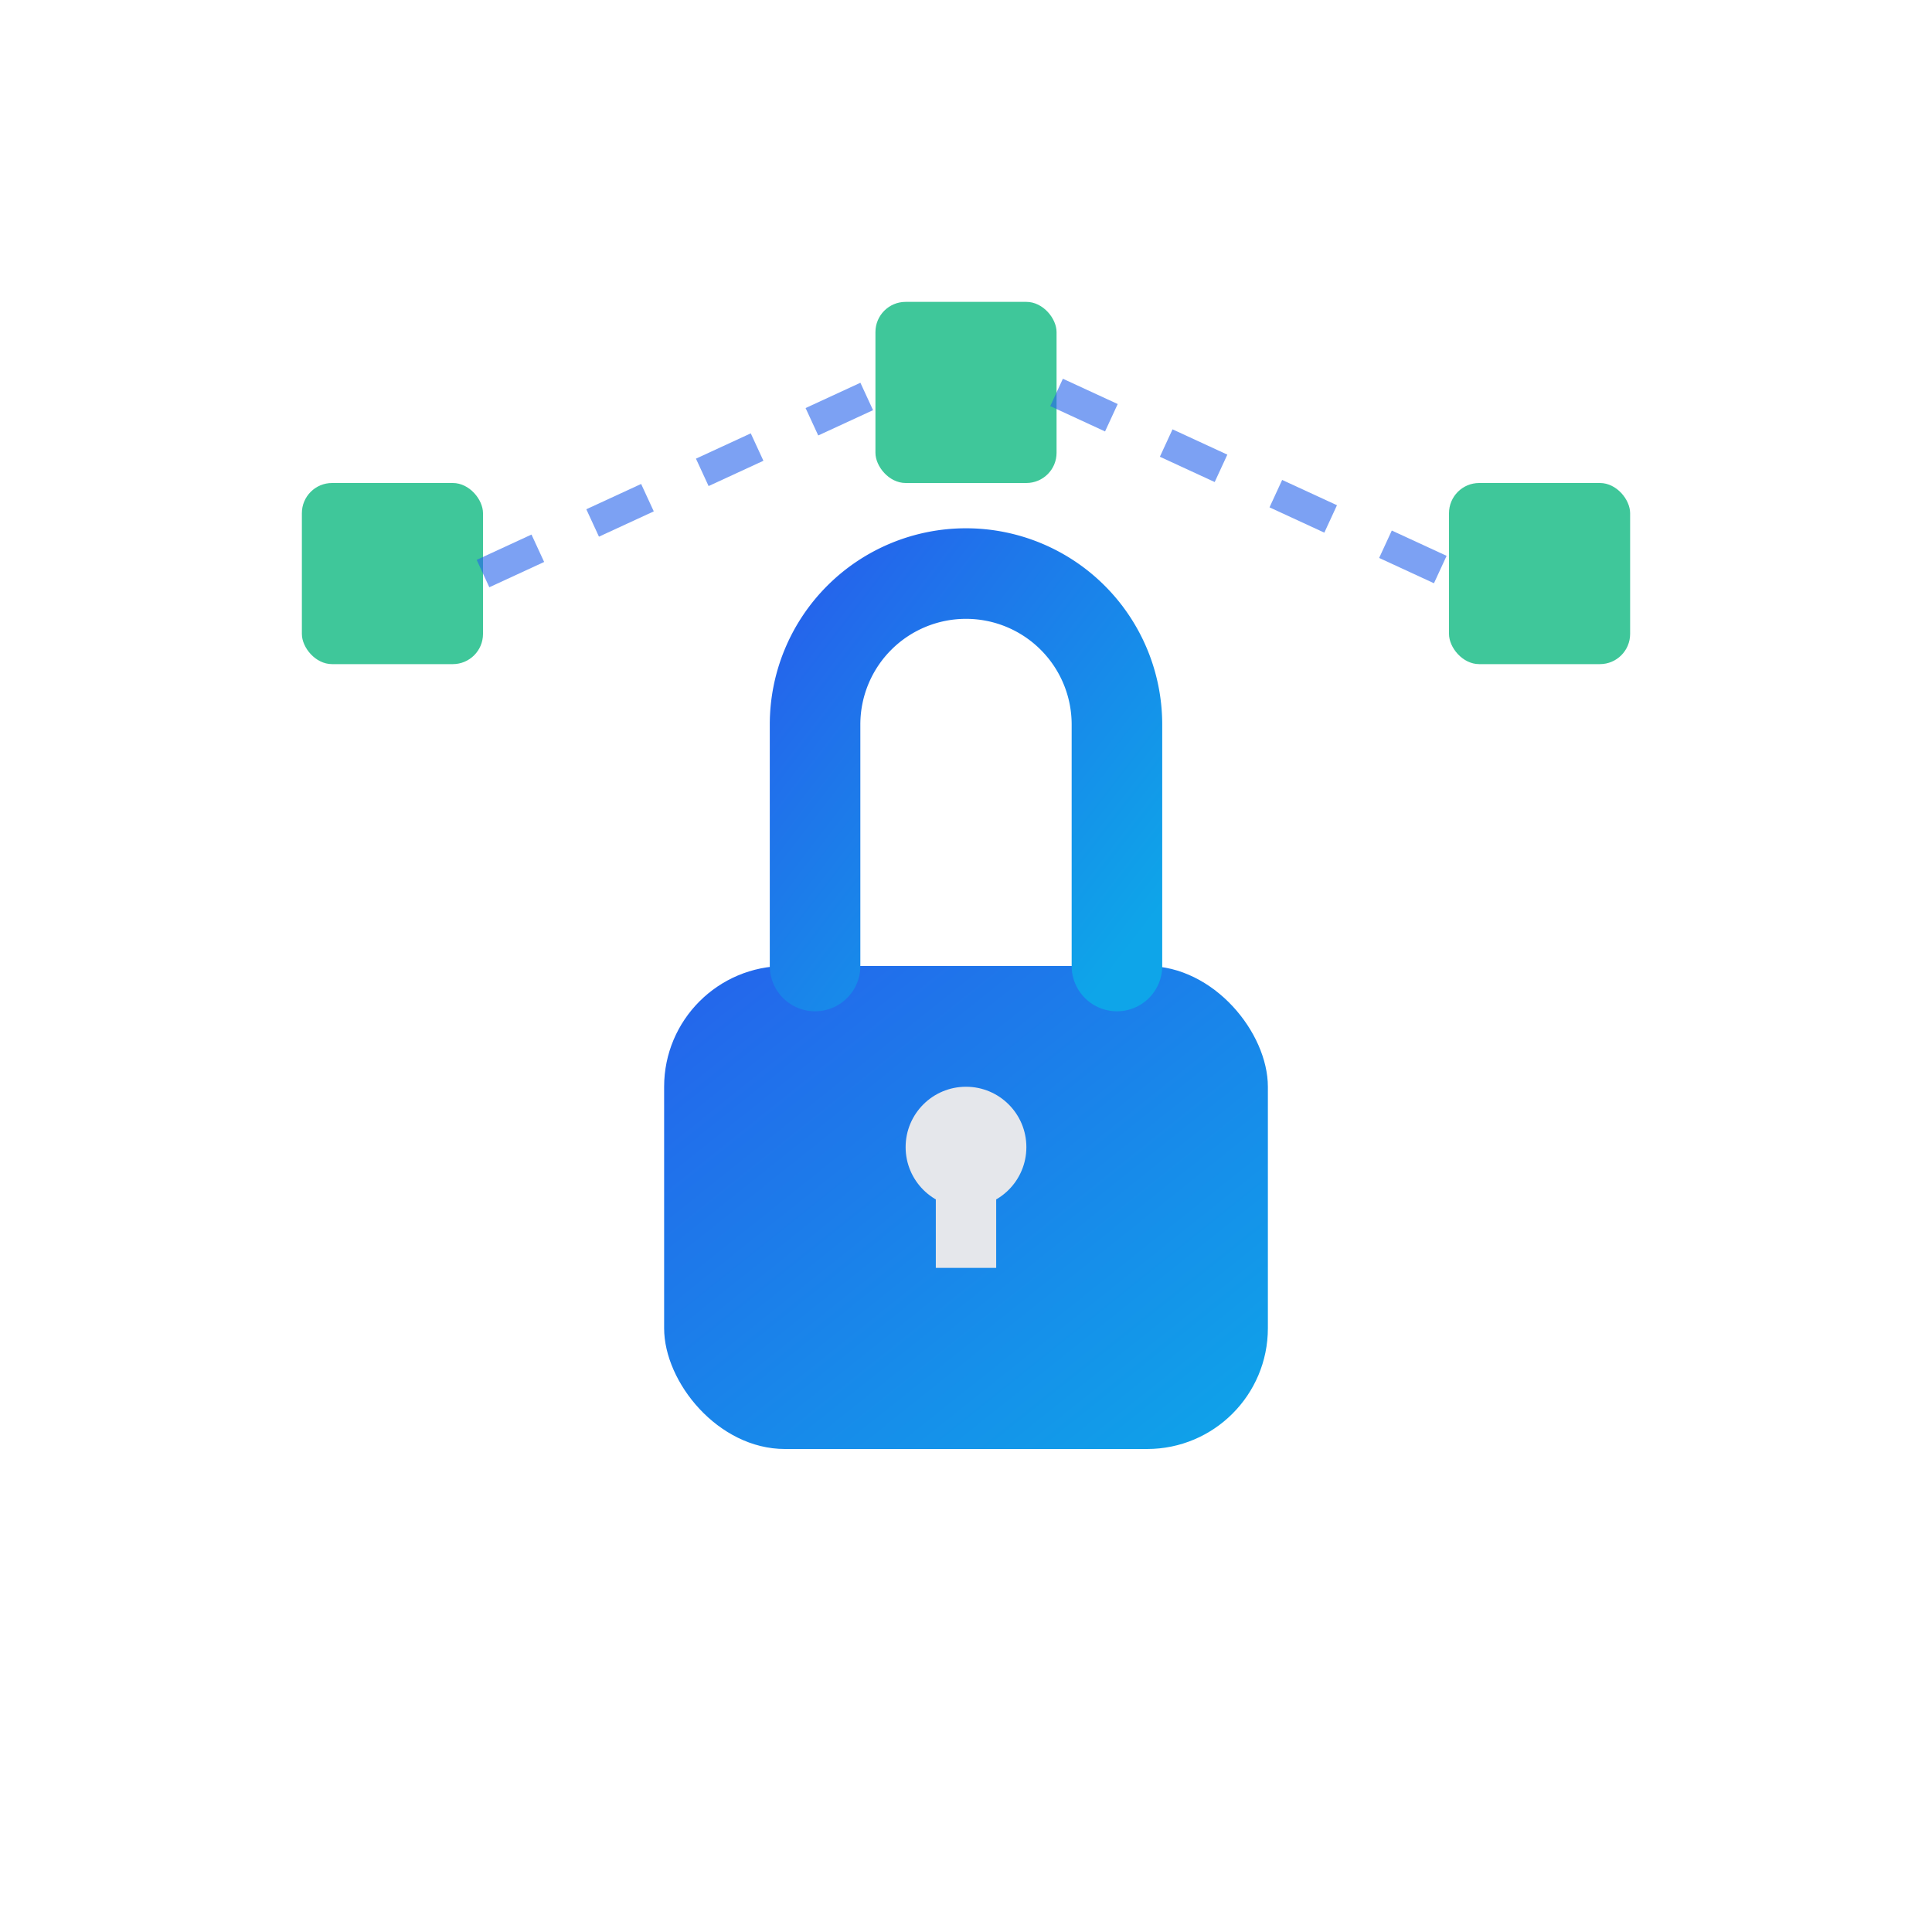 <svg width="32" height="32" viewBox="0 0 32 32" fill="none" xmlns="http://www.w3.org/2000/svg">
  <defs>
    <linearGradient id="grad" x1="0%" y1="0%" x2="100%" y2="100%">
      <stop offset="0%" style="stop-color:#2563EB;stop-opacity:1" />
      <stop offset="100%" style="stop-color:#0EA5E9;stop-opacity:1" />
    </linearGradient>
  </defs>
  
  <!-- Lock Body -->
  <rect x="11" y="16" width="10" height="8" rx="2" fill="url(#grad)"/>
  
  <!-- Lock Shackle -->
  <path d="M 13.5 16 L 13.5 12 A 2.5 2.5 0 0 1 18.5 12 L 18.5 16" stroke="url(#grad)" stroke-width="1.5" fill="none" stroke-linecap="round"/>
  
  <!-- Keyhole -->
  <circle cx="16" cy="19" r="1" fill="#E5E7EB"/>
  <rect x="15.5" y="19" width="1" height="2" fill="#E5E7EB"/>
  
  <!-- Supply Chain Nodes -->
  <rect x="5" y="8" width="3" height="3" rx="0.5" fill="#10B981" opacity="0.8"/>
  <rect x="14.5" y="5" width="3" height="3" rx="0.5" fill="#10B981" opacity="0.8"/>
  <rect x="24" y="8" width="3" height="3" rx="0.5" fill="#10B981" opacity="0.8"/>
  
  <!-- Connection Lines -->
  <line x1="8" y1="9.5" x2="14.5" y2="6.5" stroke="#2563EB" stroke-width="0.5" stroke-dasharray="1,1" opacity="0.6"/>
  <line x1="17.5" y1="6.5" x2="24" y2="9.5" stroke="#2563EB" stroke-width="0.5" stroke-dasharray="1,1" opacity="0.6"/>
</svg>

